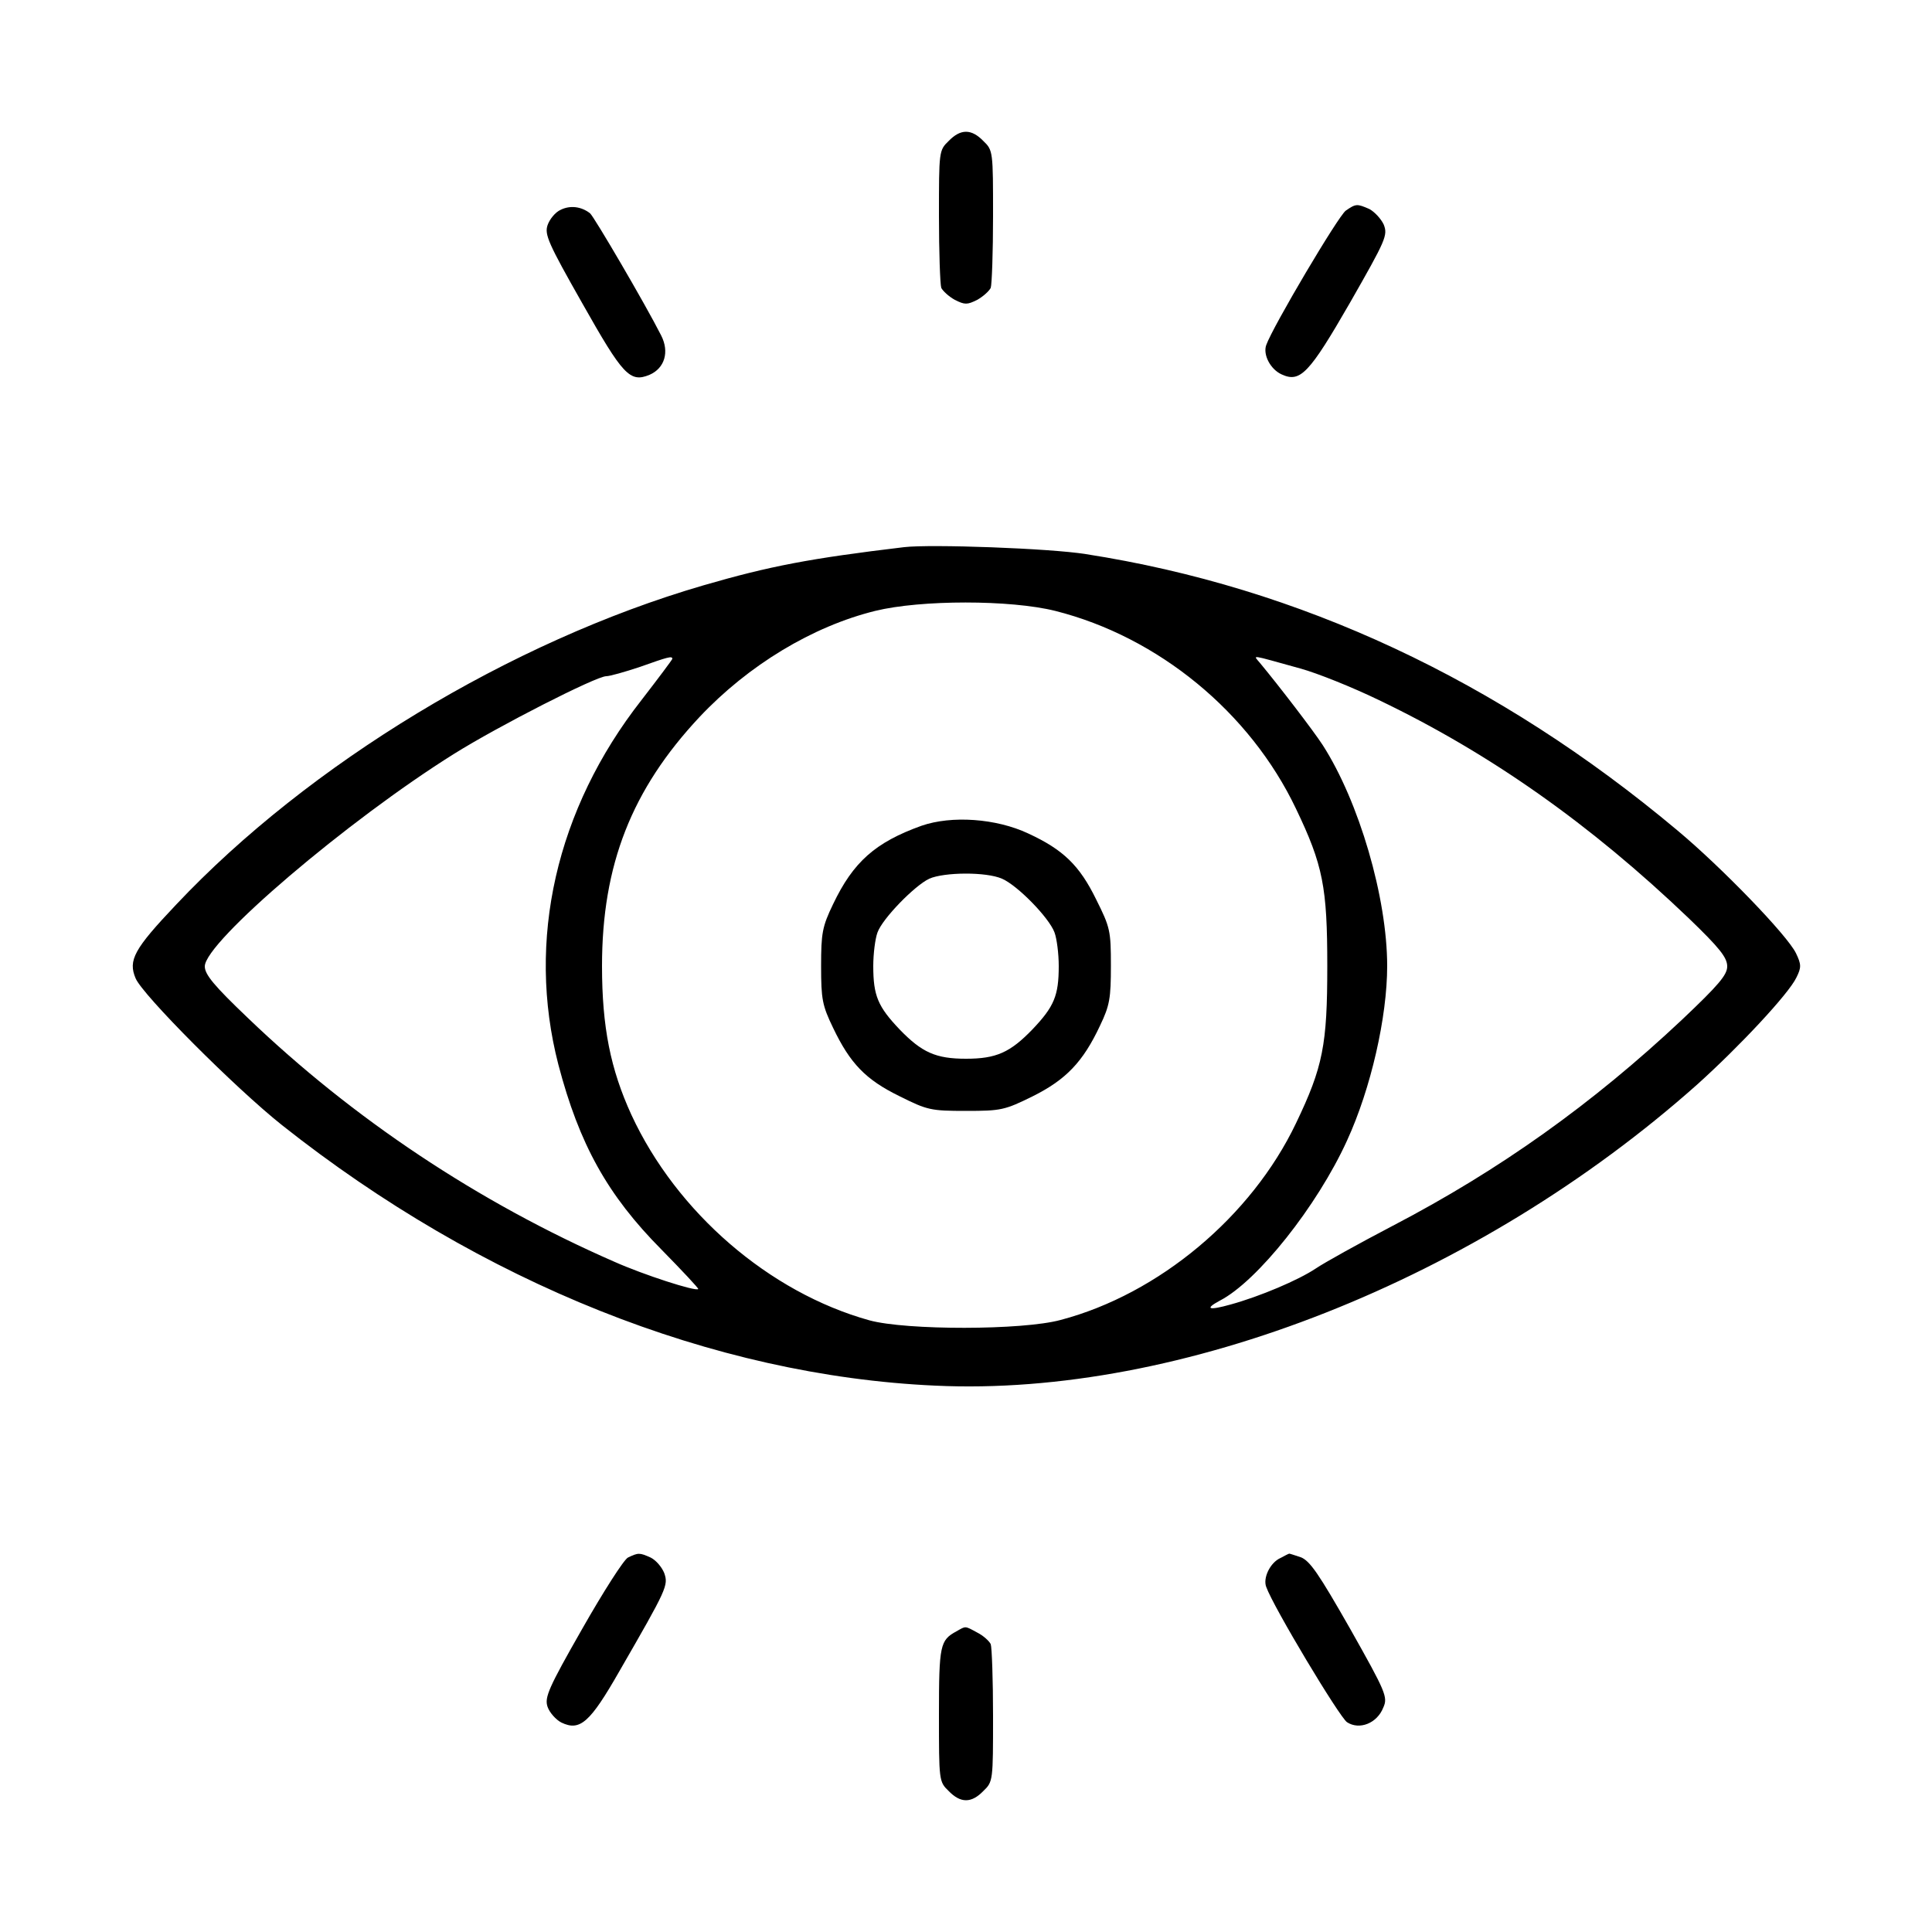 <?xml version="1.0" standalone="no"?>
<!DOCTYPE svg PUBLIC "-//W3C//DTD SVG 20010904//EN"
 "http://www.w3.org/TR/2001/REC-SVG-20010904/DTD/svg10.dtd">
<svg version="1.0" xmlns="http://www.w3.org/2000/svg"
 width="500pt" height="500pt" viewBox="0 0 500 500"
 preserveAspectRatio="xMidYMid meet">

<g transform="translate(0,500) scale(0.1,-0.1)"
fill="#000000" stroke="none">
<path d="M2455 4635 c-25 -24 -25 -27 -25 -194 0 -93 3 -177 6 -186 4 -8 19
-22 35 -31 26 -13 32 -13 58 0 16 9 31 23 35 31 3 9 6 93 6 186 0 167 0 170
-25 194 -31 32 -59 32 -90 0z"/>
<path d="M1451 4457 c-14 -6 -29 -25 -34 -40 -8 -24 2 -47 90 -202 105 -186
123 -206 174 -185 39 17 52 59 30 102 -41 81 -174 308 -184 316 -23 18 -52 21
-76 9z"/>
<path d="M3483 4455 c-19 -13 -189 -300 -206 -348 -9 -25 11 -63 40 -76 48
-22 71 2 177 186 93 163 98 174 87 202 -7 15 -24 33 -37 40 -32 14 -35 14 -61
-4z"/>
<path d="M2340 3584 c-243 -29 -348 -49 -520 -99 -498 -145 -1021 -462 -1364
-826 -109 -115 -125 -144 -105 -191 18 -43 257 -283 379 -380 515 -408 1115
-648 1690 -674 635 -30 1404 274 1972 779 110 99 237 235 257 277 13 26 13 34
-1 63 -22 46 -193 223 -307 318 -464 389 -978 629 -1531 715 -93 15 -401 26
-470 18z m391 -165 c266 -67 504 -262 623 -512 70 -146 81 -203 81 -407 0
-204 -11 -261 -81 -407 -115 -241 -355 -442 -609 -509 -99 -27 -400 -27 -495
-1 -259 72 -499 279 -616 532 -54 118 -76 227 -76 385 0 262 77 457 252 644
127 135 293 235 455 275 118 29 350 29 466 0z m-991 -124 c0 -2 -36 -50 -80
-107 -221 -282 -298 -622 -215 -943 54 -206 127 -338 267 -479 54 -55 97 -101
95 -102 -6 -7 -142 37 -218 71 -350 153 -675 369 -948 631 -87 83 -111 112
-111 133 0 63 370 378 645 550 115 72 368 201 394 201 9 0 48 11 87 24 73 26
84 29 84 21z m1625 -25 c44 -12 136 -49 204 -82 288 -138 548 -322 801 -564
80 -77 100 -102 100 -125 0 -22 -22 -48 -117 -138 -232 -218 -472 -389 -748
-533 -88 -46 -178 -96 -200 -111 -45 -30 -144 -72 -220 -93 -57 -16 -69 -12
-28 10 97 50 252 245 329 414 62 135 104 320 104 452 0 177 -73 426 -167 572
-24 37 -113 153 -162 212 -18 22 -30 23 104 -14z"/>
<path d="M2385 2863 c-120 -43 -177 -94 -229 -203 -28 -58 -31 -75 -31 -160 0
-86 3 -102 31 -160 44 -92 84 -134 172 -177 72 -36 81 -38 172 -38 91 0 100 2
173 38 86 43 130 89 174 183 25 52 28 71 28 155 0 90 -2 99 -38 171 -43 88
-85 129 -176 171 -83 39 -198 47 -276 20z m208 -137 c40 -17 122 -101 136
-139 6 -16 11 -55 11 -87 0 -77 -12 -105 -68 -164 -58 -60 -94 -76 -172 -76
-78 0 -114 16 -172 76 -56 59 -68 87 -68 164 0 32 5 71 11 87 13 36 96 121
134 139 39 17 147 18 188 0z"/>
<path d="M1625 969 c-11 -6 -64 -89 -118 -184 -88 -154 -98 -178 -90 -202 5
-15 22 -34 36 -41 48 -23 74 0 150 133 124 215 127 222 116 254 -6 15 -21 33
-35 40 -29 13 -32 13 -59 0z"/>
<path d="M3314 968 c-27 -12 -46 -52 -37 -75 19 -53 189 -336 209 -350 32 -21
78 -3 94 38 12 27 7 39 -86 204 -81 142 -104 176 -128 185 -16 5 -29 10 -30 9
-1 0 -11 -5 -22 -11z"/>
<path d="M2475 778 c-42 -23 -45 -35 -45 -215 0 -171 0 -174 25 -198 31 -32
59 -32 90 0 25 24 25 27 25 194 0 93 -3 177 -6 186 -4 8 -19 22 -35 30 -33 18
-29 17 -54 3z"/>
</g>
</svg>

